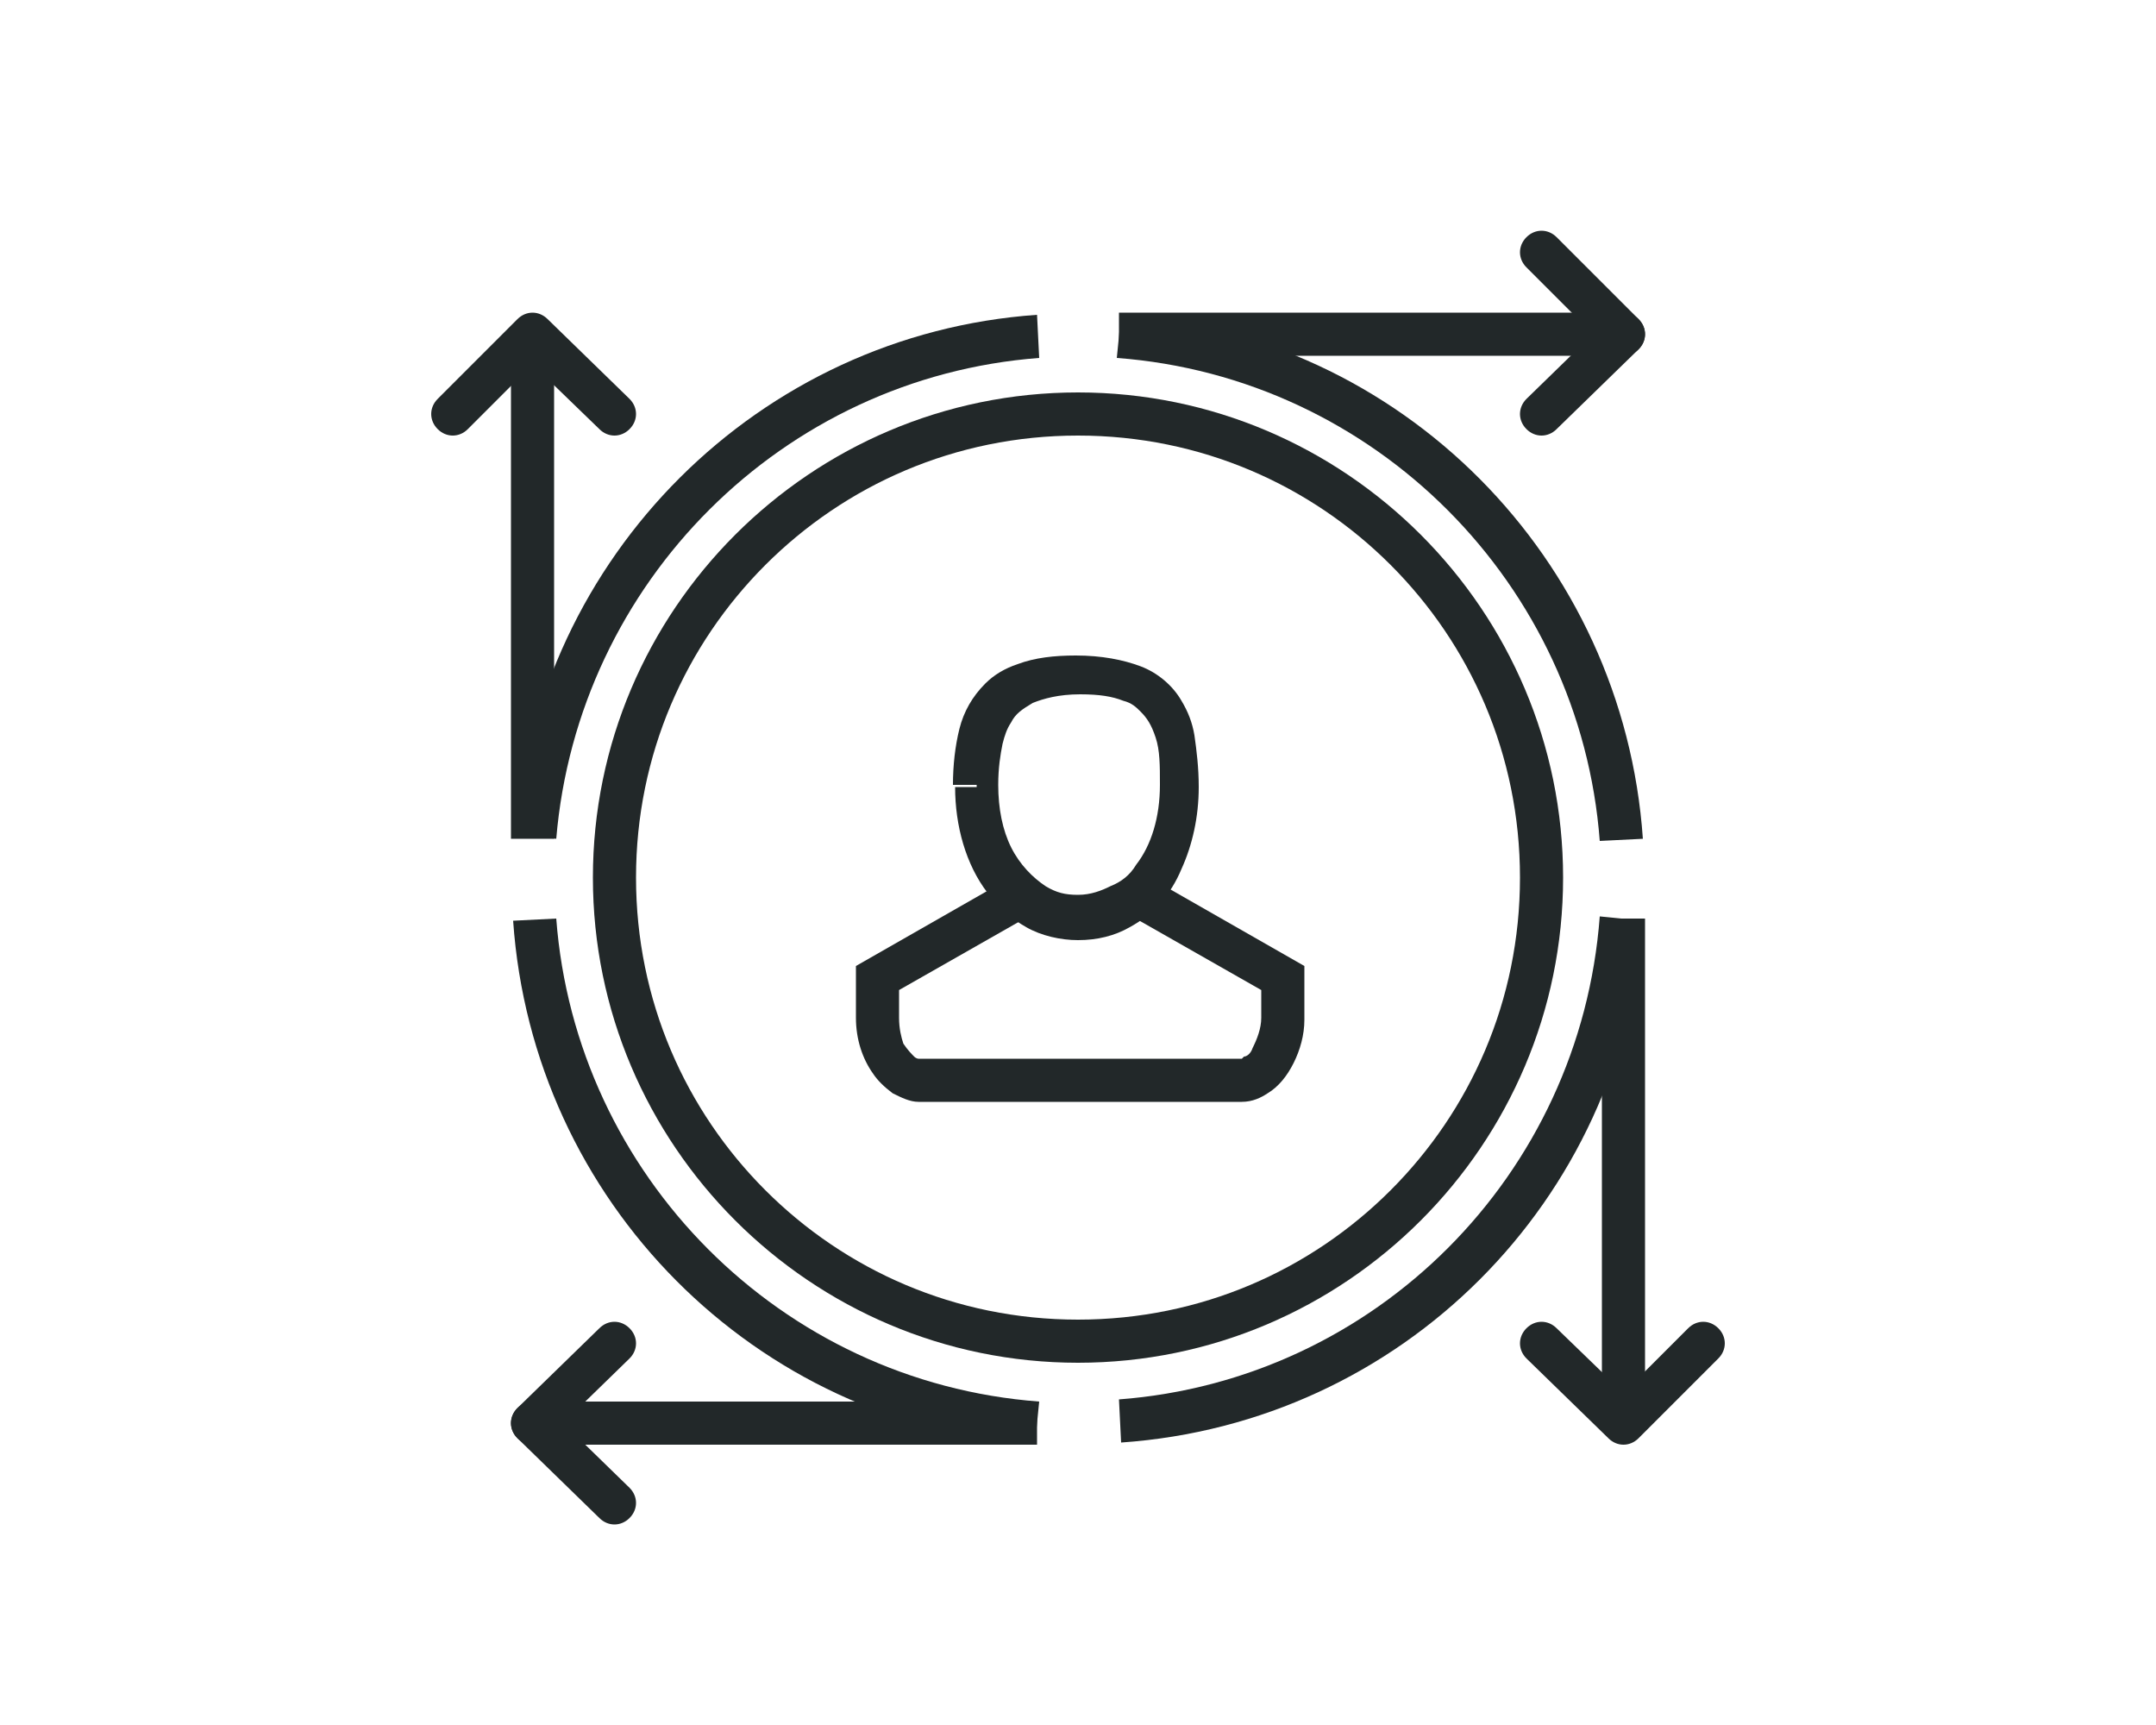 <?xml version="1.0" encoding="utf-8"?>
<!-- Generator: Adobe Illustrator 22.1.0, SVG Export Plug-In . SVG Version: 6.00 Build 0)  -->
<svg version="1.1" id="_x33_5_x5F_user_x5F_predictions"
	 xmlns="http://www.w3.org/2000/svg" xmlns:xlink="http://www.w3.org/1999/xlink" x="0px" y="0px" viewBox="0 0 100 80"
	 style="enable-background:new 0 0 100 80;" xml:space="preserve">
<style type="text/css">
	.st0{fill:#222829;}
</style>
<g>
	<polyline class="st0" points="74.3,42.6 74.3,66 76.3,66 76.3,42.6 	"/>
	<path class="st0" d="M70.8,63l3.8,3.7c0.4,0.4,1,0.4,1.4,0l3.7-3.7c0.4-0.4,0.4-1,0-1.4c-0.4-0.4-1-0.4-1.4,0l-3,3l-3.1-3
		c-0.4-0.4-1-0.4-1.4,0S70.4,62.6,70.8,63L70.8,63z"/>
	<polyline class="st0" points="25.7,38.9 25.7,15.5 23.7,15.5 23.7,38.9 	"/>
	<path class="st0" d="M21.7,19.9l3-3l3.1,3c0.4,0.4,1,0.4,1.4,0c0.4-0.4,0.4-1,0-1.4l-3.8-3.7c-0.4-0.4-1-0.4-1.4,0l-3.7,3.7
		c-0.4,0.4-0.4,1,0,1.4C20.7,20.3,21.3,20.3,21.7,19.9L21.7,19.9z"/>
	<polyline class="st0" points="51.9,16.5 75.3,16.5 75.3,14.5 51.9,14.5 	"/>
	<path class="st0" d="M76,14.8L72.2,11c-0.4-0.4-1-0.4-1.4,0c-0.4,0.4-0.4,1,0,1.4l3.8,3.8c0.4,0.4,1,0.4,1.4,0
		C76.4,15.8,76.4,15.2,76,14.8"/>
	<path class="st0" d="M74.6,14.8l-3.8,3.7c-0.4,0.4-0.4,1,0,1.4c0.4,0.4,1,0.4,1.4,0l3.8-3.7c0.4-0.4,0.4-1,0-1.4
		C75.6,14.4,75,14.4,74.6,14.8"/>
	<polyline class="st0" points="48.1,65 24.7,65 24.7,67 48.1,67 	"/>
	<path class="st0" d="M25.4,66.7l3.8-3.7c0.4-0.4,0.4-1,0-1.4s-1-0.4-1.4,0L24,65.3c-0.4,0.4-0.4,1,0,1.4S25,67.1,25.4,66.7"/>
	<path class="st0" d="M24,66.7l3.8,3.7c0.4,0.4,1,0.4,1.4,0s0.4-1,0-1.4l-3.8-3.7c-0.4-0.4-1-0.4-1.4,0S23.6,66.3,24,66.7"/>
	<path class="st0" d="M45.3,36.5h-1c0,1.8,0.5,3.6,1.5,4.9c0.5,0.7,1.1,1.2,1.8,1.6c0.7,0.4,1.6,0.6,2.4,0.6c0.9,0,1.7-0.2,2.4-0.6
		c1.1-0.6,1.9-1.5,2.4-2.7c0.5-1.1,0.8-2.4,0.8-3.8c0-0.9-0.1-1.7-0.2-2.4c-0.1-0.6-0.3-1.1-0.6-1.6c-0.4-0.7-1.1-1.3-1.9-1.6
		c-0.8-0.3-1.8-0.5-3-0.5c-1,0-1.9,0.1-2.7,0.4c-0.6,0.2-1.1,0.5-1.5,0.9c-0.6,0.6-1,1.3-1.2,2.1c-0.2,0.8-0.3,1.7-0.3,2.6H45.3h1
		c0-0.8,0.1-1.4,0.2-1.9c0.1-0.4,0.2-0.7,0.4-1c0.2-0.4,0.5-0.6,1-0.9c0.5-0.2,1.2-0.4,2.2-0.4c0.9,0,1.5,0.1,2,0.3
		c0.4,0.1,0.6,0.3,0.8,0.5c0.3,0.3,0.5,0.6,0.7,1.2c0.2,0.6,0.2,1.3,0.2,2.2c0,1.5-0.4,2.8-1.1,3.7c-0.3,0.5-0.7,0.8-1.2,1
		c-0.4,0.2-0.9,0.4-1.5,0.4c-0.6,0-1-0.1-1.5-0.4c-0.6-0.4-1.2-1-1.6-1.8c-0.4-0.8-0.6-1.8-0.6-2.9H45.3z"/>
	<path class="st0" d="M46.7,40.8l-7,4v0.6c0,0,0,0.1,0,0.3c0,0.3,0,0.7,0,1.5c0,1,0.3,1.9,0.8,2.6c0.2,0.3,0.5,0.6,0.9,0.9
		c0.4,0.2,0.8,0.4,1.2,0.4h15c0.5,0,0.9-0.2,1.2-0.4c0.5-0.3,0.9-0.8,1.2-1.4c0.3-0.6,0.5-1.3,0.5-2c0-1.5,0-1.9,0-1.9v-0.6l-7-4
		l-1,1.7l6.5,3.7l0.5-0.9h-1c0,0,0,0.1,0,0.4c0,0.3,0,0.8,0,1.5c0,0.5-0.2,1-0.4,1.4C58,48.9,57.8,49,57.7,49l-0.1,0.1l0,0l0,0v0
		l0,0l0,0v0h-15c0,0-0.1,0-0.2-0.1c-0.1-0.1-0.3-0.3-0.5-0.6c-0.1-0.3-0.2-0.7-0.2-1.2c0-1.6,0-1.9,0-1.9h-1l0.5,0.9l6.5-3.7
		L46.7,40.8L46.7,40.8z"/>
	<path class="st0" d="M50,19.2v1c5.7,0,10.8,2.3,14.5,6c3.7,3.7,6,8.8,6,14.5c0,5.7-2.3,10.8-6,14.5c-3.7,3.7-8.8,6-14.5,6
		c-5.7,0-10.8-2.3-14.5-6c-3.7-3.7-6-8.8-6-14.5c0-5.7,2.3-10.8,6-14.5c3.7-3.7,8.8-6,14.5-6V19.2v-1c-12.4,0-22.5,10.1-22.5,22.5
		c0,12.4,10.1,22.5,22.5,22.5c12.4,0,22.5-10.1,22.5-22.5c0-12.4-10.1-22.5-22.5-22.5V19.2z"/>
	<path class="st0" d="M48.2,65c-12-0.9-21.5-10.5-22.4-22.4l-2,0.1C24.7,55.7,35,66.1,48,67L48.2,65L48.2,65z"/>
	<path class="st0" d="M74.2,42.5c-0.9,12-10.4,21.5-22.3,22.4l0.1,2C65,66,75.3,55.7,76.2,42.7L74.2,42.5L74.2,42.5z"/>
	<path class="st0" d="M51.8,16.6c12,0.9,21.5,10.5,22.4,22.4l2-0.1C75.3,25.9,65,15.5,52,14.6L51.8,16.6L51.8,16.6z"/>
	<path class="st0" d="M25.8,38.9c1-11.9,10.5-21.4,22.4-22.3l-0.1-2c-12.9,0.9-23.2,11.2-24.2,24.1L25.8,38.9L25.8,38.9z"/>
</g>
</svg>
